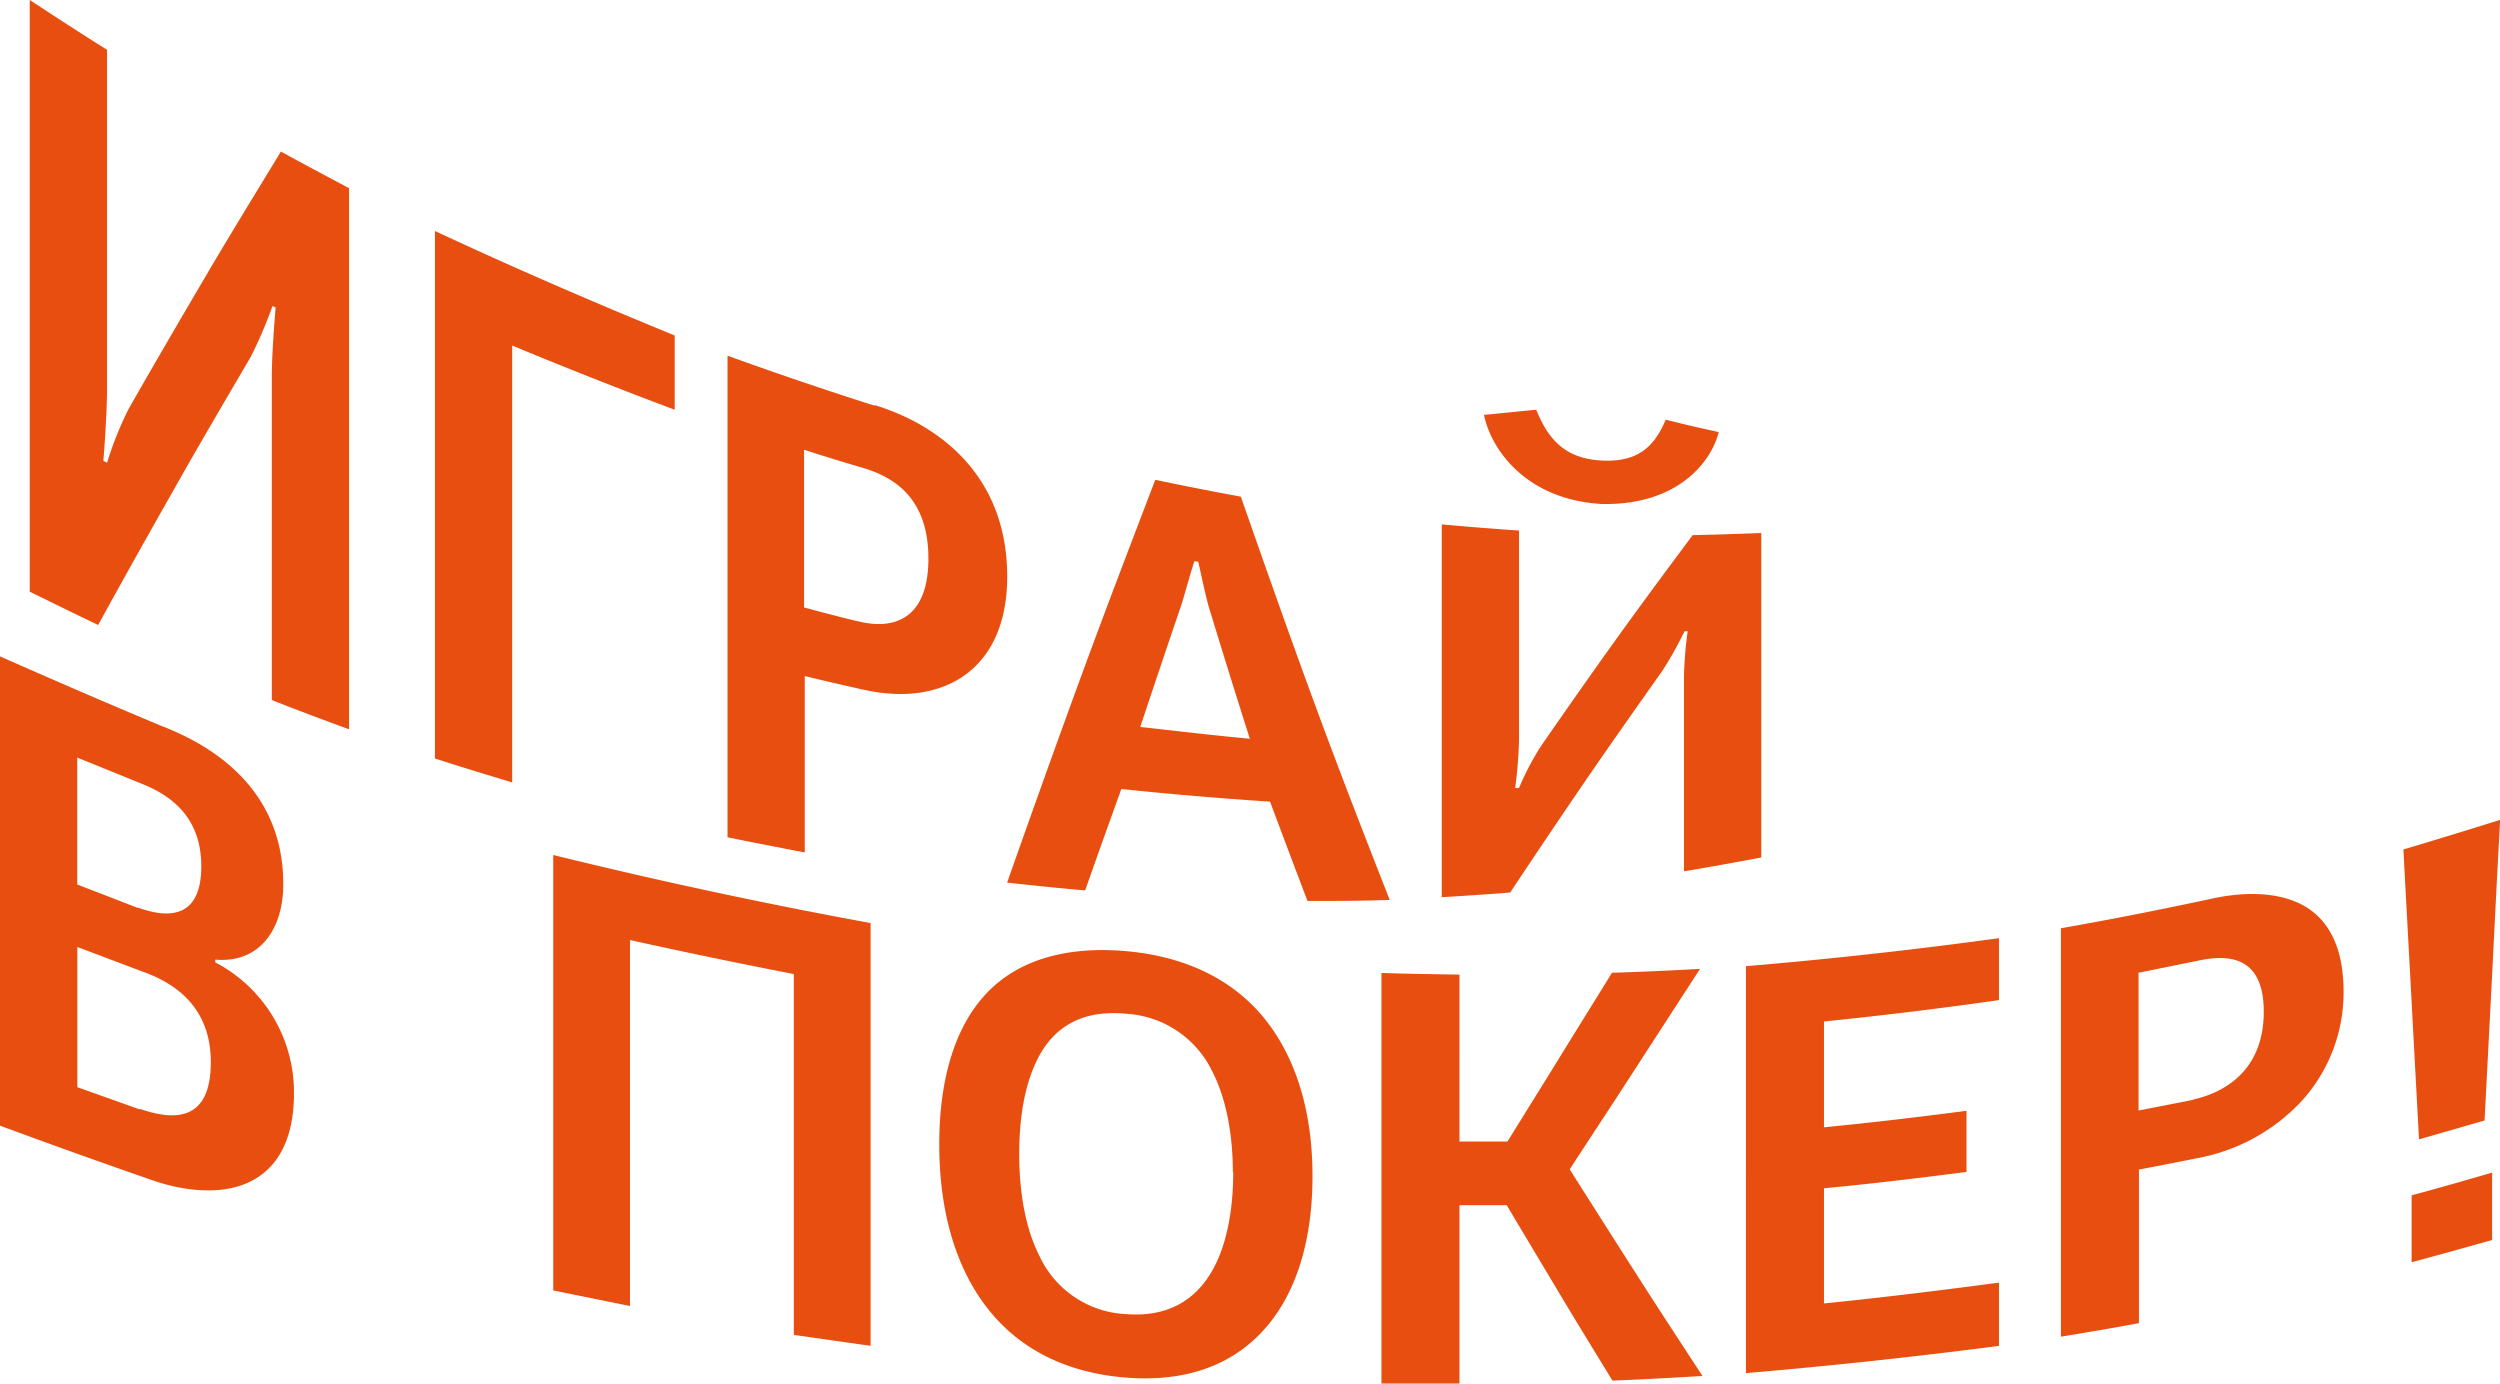 <svg xmlns="http://www.w3.org/2000/svg" viewBox="0 0 320.44 177.34"><defs><style>.cls-1{fill:#e84e0f;fill-rule:evenodd;}</style></defs><g id="Слой_2" data-name="Слой 2"><g id="Layer_1" data-name="Layer 1"><path class="cls-1" d="M13.69,6.36C10.38,4.3,7.1,2.15,3.81,0V75.84c2.91,1.42,5.84,2.87,8.77,4.27q4.86-8.85,9.77-17.47c3.22-5.72,6.52-11.32,9.78-16.88a57.06,57.06,0,0,0,2.8-6.54l.4.2c-.25,3-.49,6.44-.49,9V89.73c3.28,1.3,6.59,2.53,9.9,3.75V24.12C41.81,22.57,38.88,21,36,19.43c-3.26,5.37-6.56,10.73-9.79,16.23s-6.52,11.13-9.76,16.82a44.7,44.7,0,0,0-2.73,6.84,2.61,2.61,0,0,0-.47-.24c.25-3.18.47-6.89.47-9.42V6.36ZM86.48,43C76.23,38.81,66,34.39,55.75,29.61V97.22c3.28,1.07,6.59,2.06,9.9,3.07v-56q10.41,4.32,20.83,8.23V43Zm25.62,9q-9.42-3-18.85-6.41v61.73c3.29.67,6.6,1.32,9.9,1.94V86.65c2.6.64,5.22,1.24,7.84,1.82C121,90.58,129.1,85.8,129.1,73.92c0-13.33-9.19-19.62-17-22ZM110,79.65c-2.33-.56-4.64-1.17-6.94-1.79V57.65c2.44.78,4.88,1.54,7.34,2.26C114.18,61,119,63.5,119,71.58c0,8.51-5.26,9-8.92,8.07Zm49-16q-5.46-1-10.92-2.15c-3.17,8.29-6.39,16.69-9.52,25.23s-6.32,17.46-9.47,26.4c3.3.36,6.63.71,10,1,1.53-4.36,3.09-8.71,4.64-13q9.53,1,19.06,1.62,2.4,6.43,4.8,12.73c3.5,0,7,0,10.54-.13-3.2-8.14-6.42-16.44-9.57-25-3.2-8.7-6.34-17.6-9.52-26.7Zm-3.9,14.67q2.52,8.27,5.1,16.37c-4.68-.43-9.36-1-14.05-1.51q2.59-7.78,5.2-15.44c.49-1.44,1.13-4,1.75-5.82l.49.09c.46,2,1,4.74,1.51,6.31Zm41.81-25.8c-2.24.21-4.48.45-6.7.66.89,4.34,5.28,10.84,15.09,11.42,9.74.2,14.05-5.39,15-9.22-2.26-.49-4.52-1-6.79-1.59-1.35,3.14-3.26,5.5-8.21,5.24s-6.95-3-8.39-6.5ZM194.7,68c-3.31-.21-6.61-.5-9.9-.78V115c2.91-.18,5.84-.36,8.77-.6,3.24-4.88,6.51-9.74,9.76-14.49s6.53-9.36,9.79-14a49.52,49.52,0,0,0,2.8-5c.13,0,.26,0,.4,0a49,49,0,0,0-.47,5.64v25.13c3.29-.54,6.59-1.15,9.9-1.77V68.32c-2.93.11-5.86.21-8.79.27-3.26,4.38-6.56,8.82-9.79,13.32s-6.52,9.19-9.76,13.88A36.2,36.2,0,0,0,194.7,101a2.75,2.75,0,0,1-.49,0,57.79,57.79,0,0,0,.49-6V68Z"/><path class="cls-1" d="M20.57,93Q10.28,88.69,0,84.13v60.15q10.05,3.72,20.09,7.19c3.43,1.1,7.83,1.7,11.34.27s6.25-4.84,6.25-11.59a18.8,18.8,0,0,0-10.09-16.8V123c5.57.49,8.72-3.75,8.72-9.68C36.31,103,29.77,96.5,20.57,93Zm-2.91,23.37-7.76-3V97.1l8.17,3.32c4.52,1.76,7.73,4.88,7.73,10.63,0,6.5-4,6.8-8.14,5.27Zm.25,25.83-8-2.85V121.38l8.4,3.17c6,2.13,8.71,6.17,8.71,11.58,0,7.58-4.58,7.56-9.1,6Zm93.67-23.89q-20.34-3.72-40.67-8.72V165.4l9.84,2V120.49c7,1.55,14,3,21,4.36V171.1c3.27.47,6.53.94,9.84,1.4V118.26Zm8.81,28.36c0,8.37,2,15.54,6,20.79s10,8.5,18,9.12,13.88-1.84,17.84-6.39,6-11.26,6-19.44-2.06-15-6-20-10-8.13-17.84-8.83-14,1.19-18,5.46-6,10.94-6,19.3Zm37.68,3.56c0,4.24-.64,9-2.66,12.58s-5.45,6.05-11,5.63A12.88,12.88,0,0,1,133.24,161c-2-3.93-2.6-8.83-2.6-13.12s.61-9,2.6-12.61,5.44-5.88,11.12-5.33a13.09,13.09,0,0,1,11,7.34c2,3.88,2.66,8.71,2.66,12.91Zm29-25.31c-3.33-.05-6.66-.1-10-.21v52.63c3.34.05,6.67.05,10,.05V154.48c2,0,4,0,6.06,0,2.24,3.78,4.51,7.55,6.76,11.32s4.52,7.45,6.79,11.16c3.85-.14,7.69-.37,11.54-.59-2.85-4.37-5.72-8.74-8.53-13.14s-5.67-8.89-8.49-13.35c2.76-4.26,5.59-8.51,8.33-12.77l8.37-12.92c-3.78.2-7.53.39-11.28.49-2.24,3.64-4.51,7.27-6.73,10.88s-4.45,7.17-6.67,10.76q-3.08,0-6.15,0V124.87Zm69.15-4.67q-16.25,2.23-32.43,3.59V176q16.2-1.38,32.43-3.49V164.4c-7.5,1-15,1.92-22.43,2.67V152.31c6.09-.58,12.18-1.31,18.27-2.1v-7.83c-6.09.79-12.18,1.52-18.27,2.11V130.93c7.47-.76,14.93-1.67,22.43-2.74v-8Zm27-5c-6.37,1.36-12.72,2.62-19.06,3.73v52.35c3.33-.55,6.66-1.1,10-1.74V149.91q3.93-.74,7.88-1.54a24.18,24.18,0,0,0,13-7.27,20.67,20.67,0,0,0,5.35-14c0-6.28-2.34-9.7-5.64-11.29s-7.6-1.46-11.54-.56Zm-2.11,25.72c-2.34.47-4.68.92-7,1.37V124.68c2.47-.49,4.93-1,7.43-1.5,3.79-.85,8.62-.89,8.62,6.49,0,7.76-5.32,10.43-9,11.25Zm39.32-35.87c-4.14,1.28-8.27,2.57-12.37,3.78.32,6.2.67,12.38,1,18.59s.67,12.39,1,18.57l8.4-2.42,1-19.24c.32-6.42.64-12.85,1-19.28Zm-1,45.2c-3.46,1-6.89,2-10.32,2.91v8.58c3.43-.92,6.86-1.88,10.32-2.85v-8.64Z"/></g></g></svg>